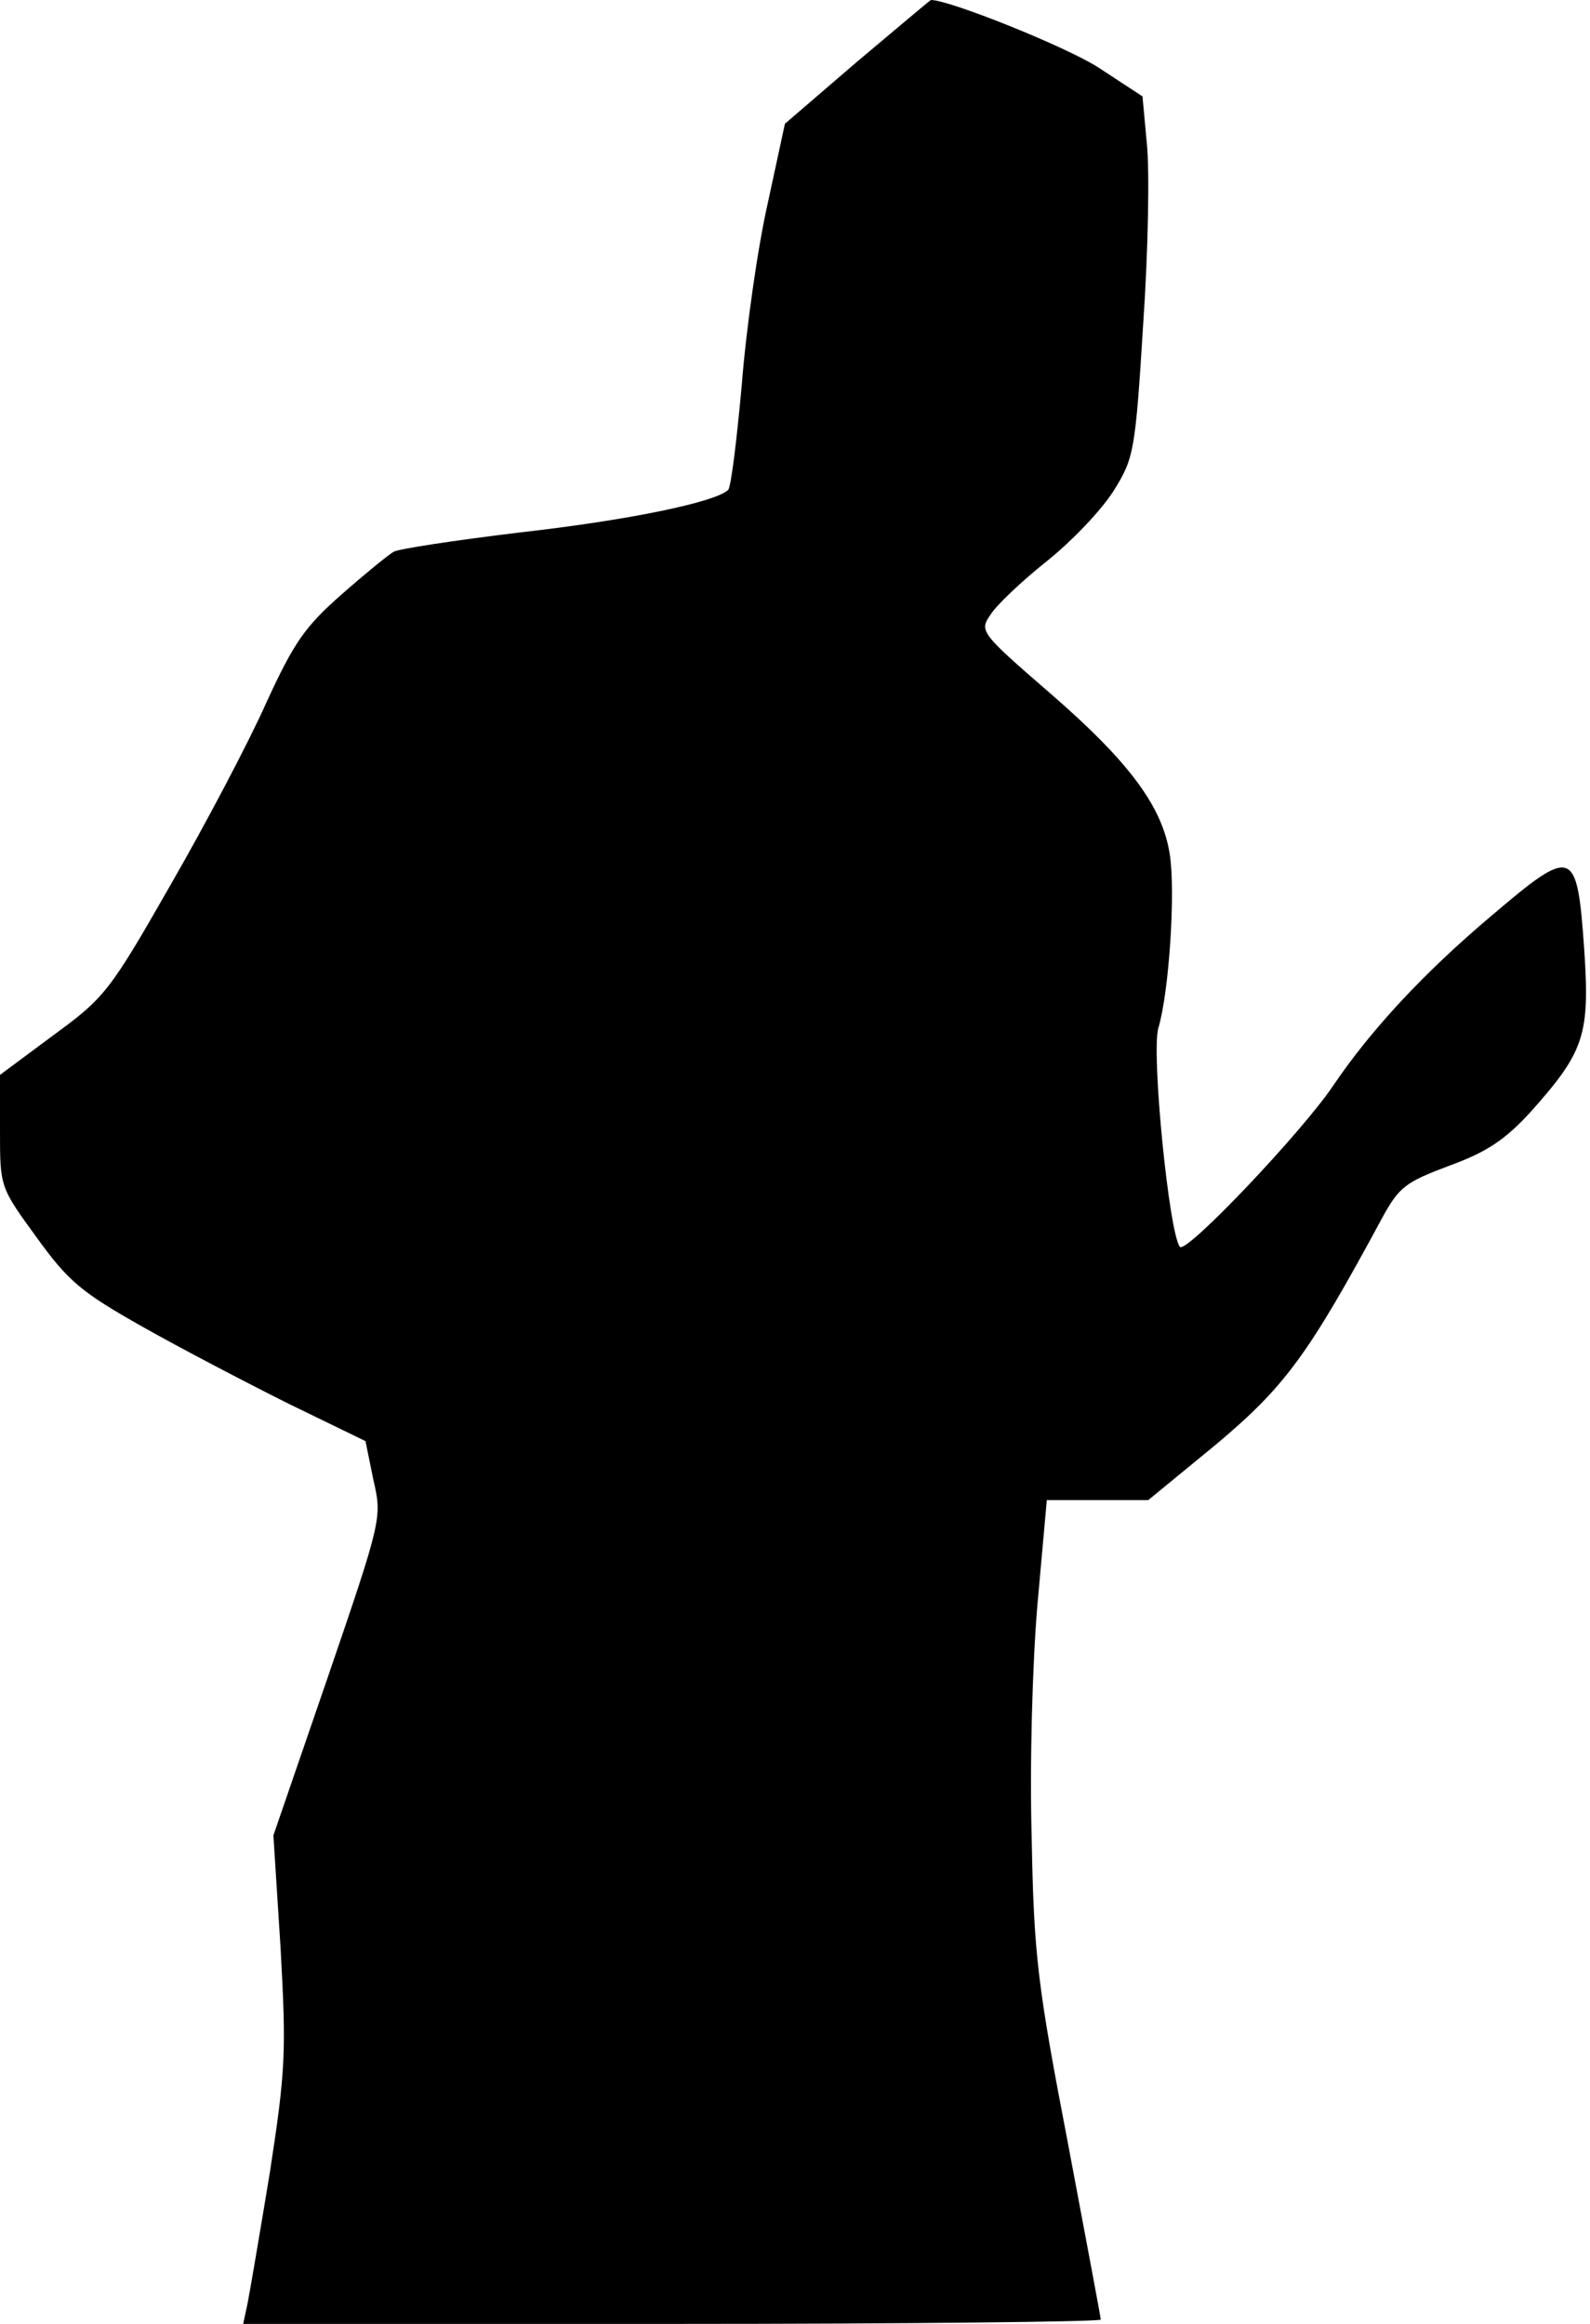 <?xml version="1.0" standalone="no"?>
<!DOCTYPE svg PUBLIC "-//W3C//DTD SVG 20010904//EN"
 "http://www.w3.org/TR/2001/REC-SVG-20010904/DTD/svg10.dtd">
<svg version="1.0" xmlns="http://www.w3.org/2000/svg"
 width="221pt" height="323pt" viewBox="0 0 221 323"
 preserveAspectRatio="xMidYMid meet">
<g transform="translate(0,323) scale(0.1,-0.1)"
fill="#000000" stroke="none">
<path fill="#000000" stroke="none" d="M1191 3144 l-100 -86 -24 -111 c-14
-62 -30 -175 -36 -252 -7 -77 -15 -143 -19 -146 -18 -17 -138 -42 -289 -59
-91 -11 -170 -23 -176 -27 -7 -4 -39 -30 -72 -59 -51 -45 -66 -66 -105 -151
-24 -54 -84 -168 -133 -253 -85 -149 -92 -157 -163 -209 l-74 -55 0 -78 c0
-78 0 -78 51 -148 44 -61 62 -76 147 -124 53 -30 145 -78 203 -107 l107 -52
11 -54 c12 -52 12 -54 -63 -273 l-76 -221 10 -157 c8 -145 7 -169 -15 -312
-14 -85 -28 -167 -31 -182 l-6 -28 596 0 c328 0 596 3 596 6 0 3 -21 114 -46
247 -42 218 -47 260 -50 422 -3 102 1 243 8 325 l13 145 71 0 70 0 95 78 c95
80 127 123 230 314 24 44 33 50 94 73 52 19 77 36 112 74 75 84 83 107 75 226
-10 142 -15 144 -128 48 -95 -80 -169 -160 -221 -237 -43 -64 -204 -234 -213
-224 -15 18 -40 269 -30 304 15 50 24 189 16 241 -10 66 -55 128 -167 225 -97
84 -98 86 -82 109 8 13 44 47 78 74 35 28 76 71 93 98 28 45 30 54 41 232 7
102 9 214 5 251 l-6 65 -61 40 c-45 29 -207 94 -233 94 -1 0 -47 -39 -103 -86z"/>
</g>
</svg>
